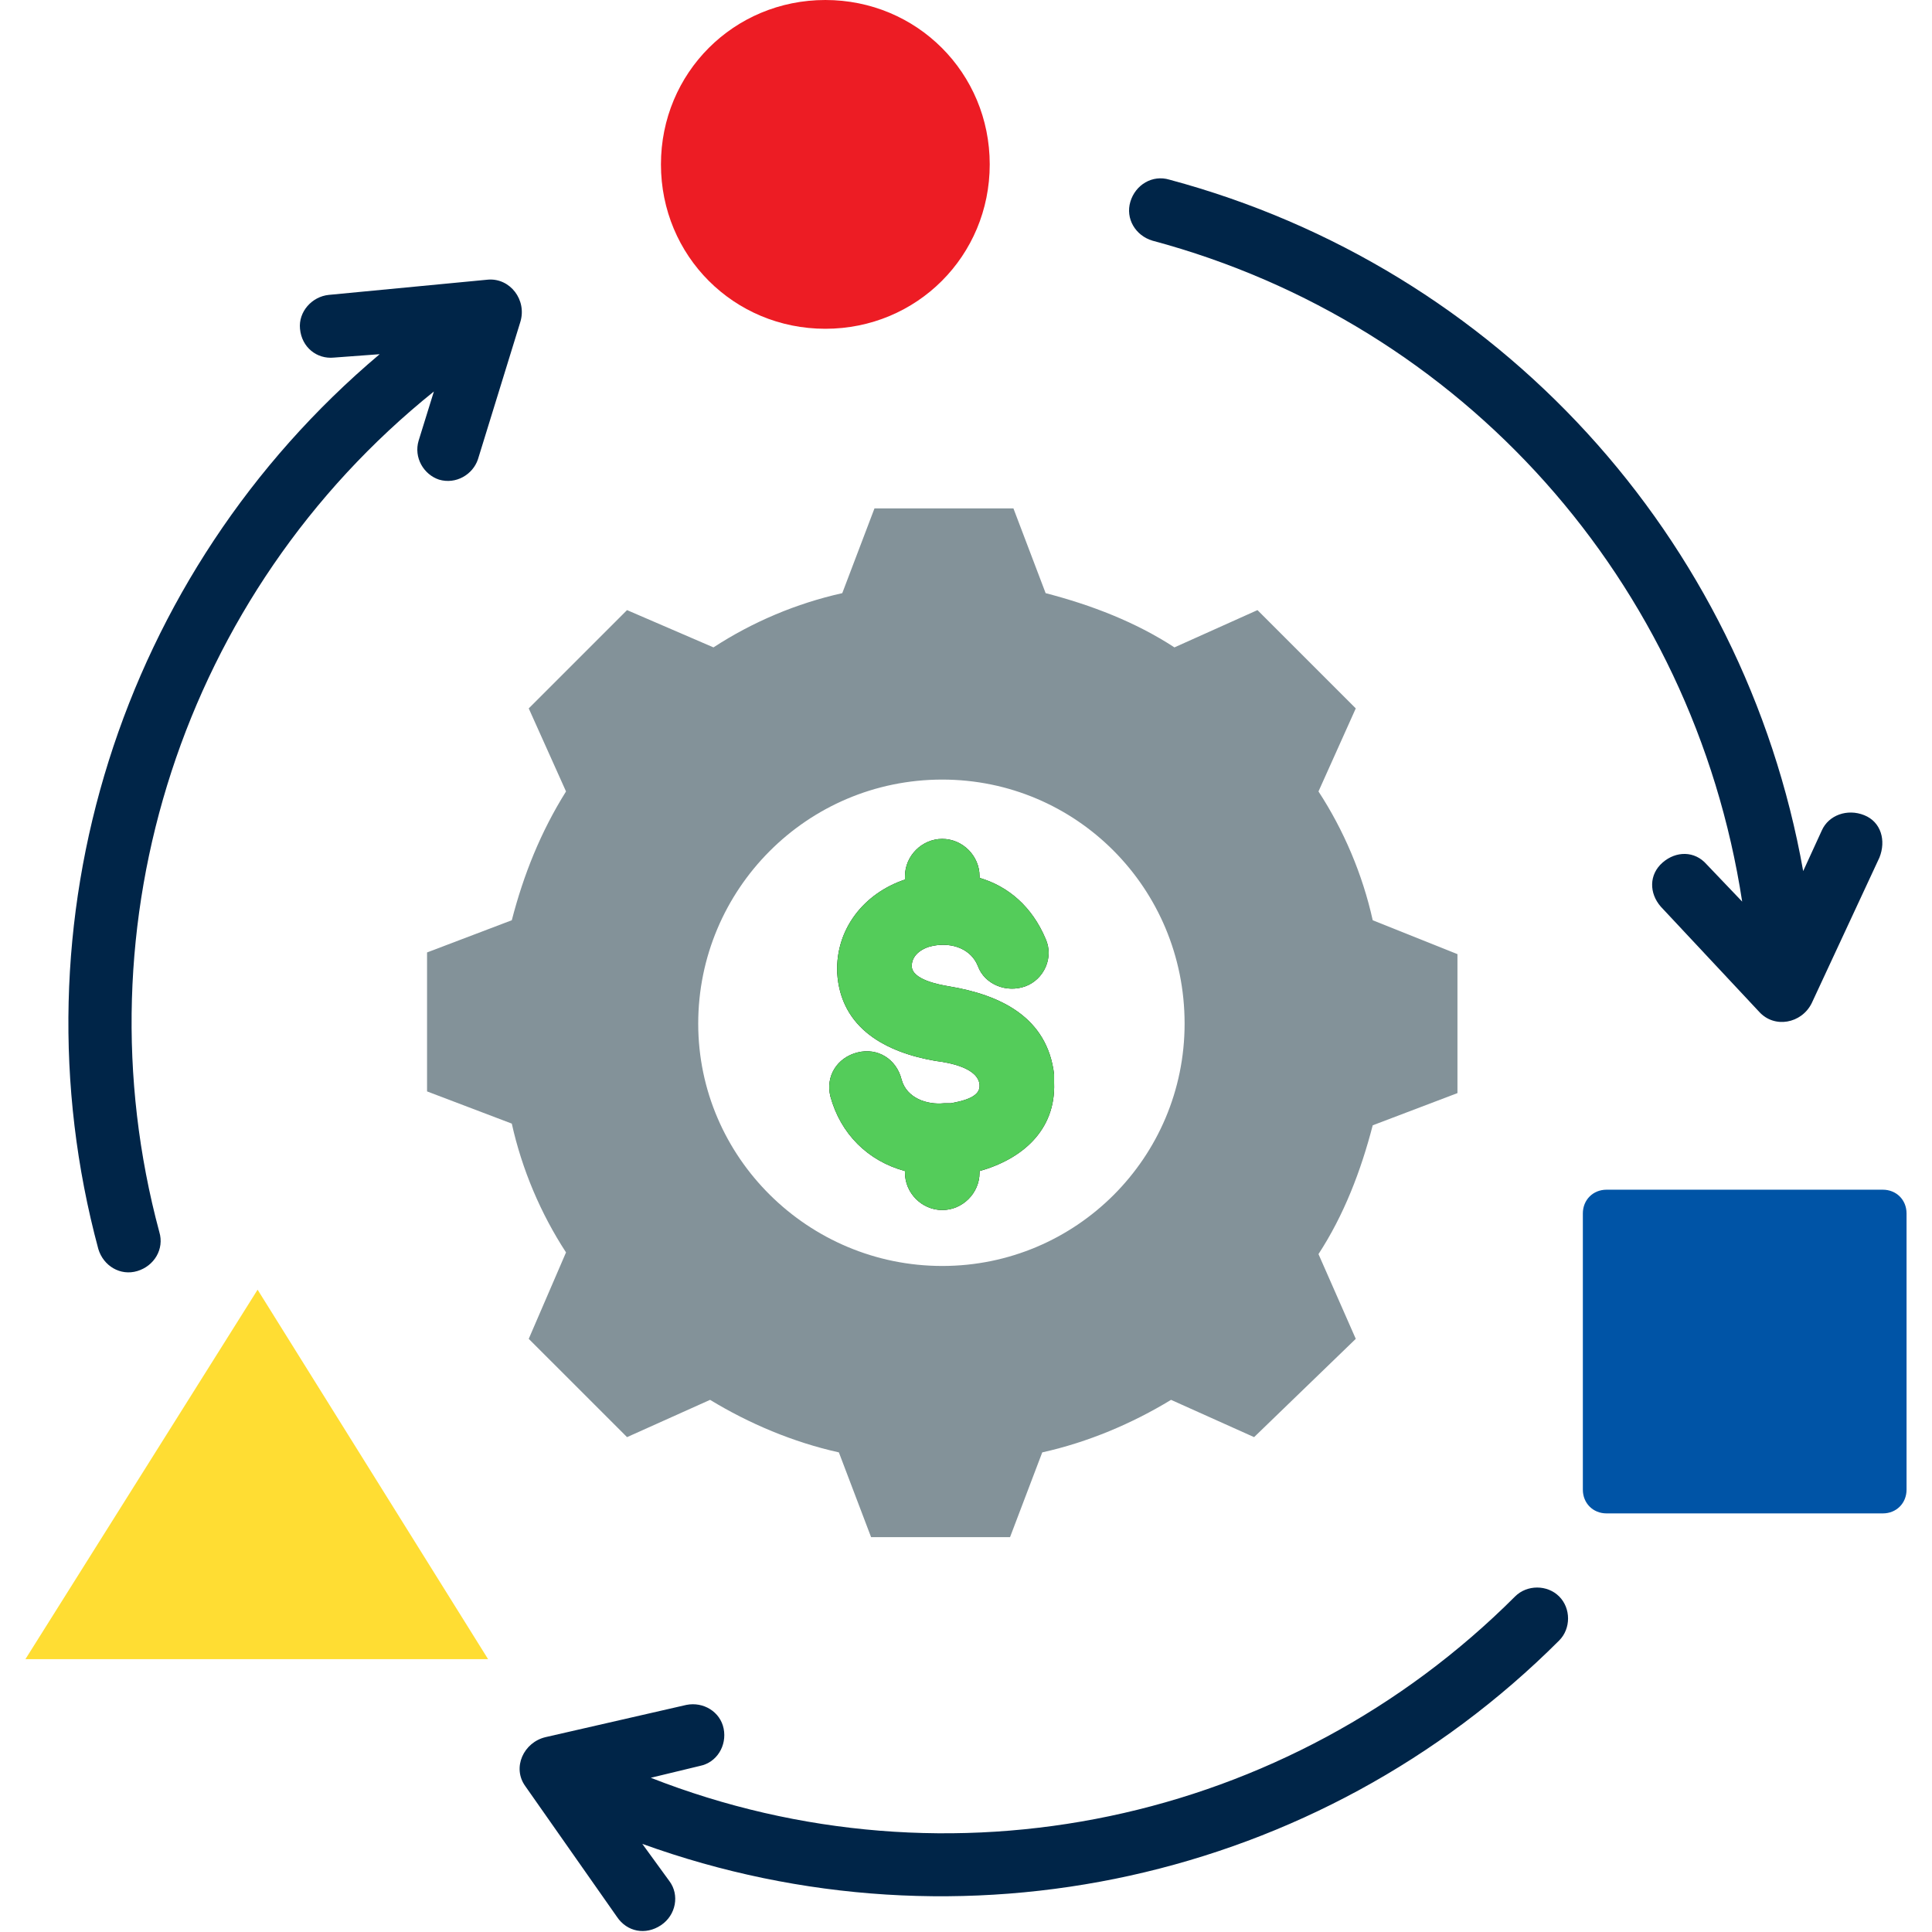 <svg width="114" height="114" viewBox="0 0 114 114" fill="none" xmlns="http://www.w3.org/2000/svg">
<path fill-rule="evenodd" clip-rule="evenodd" d="M89.4 94.2C90.1 93.5 91.3 93.5 92 94.2C92.7 94.9 92.7 96.1 92 96.8C77.8 111 56.7 115.6 37.9 108.8L39.5 111C40.1 111.8 39.9 113 39 113.6C38.1 114.2 37 114 36.4 113.1L31 105.4C30.2 104.3 30.9 102.8 32.2 102.5L40.5 100.6C41.5 100.4 42.5 101 42.7 102C42.9 103 42.3 104 41.3 104.2L38.4 104.9C56 111.8 76 107.6 89.4 94.2Z" fill="#002548"/>
<path fill-rule="evenodd" clip-rule="evenodd" d="M94.798 70.2H111.098C111.898 70.2 112.498 70.8 112.498 71.6V87.9C112.498 88.7 111.898 89.3 111.098 89.3H94.798C93.998 89.3 93.398 88.7 93.398 87.9V71.6C93.398 70.8 93.998 70.2 94.798 70.2Z" fill="#0054A6"/>
<path fill-rule="evenodd" clip-rule="evenodd" d="M15.2 76.1L28.8 97.9H1.5L15.2 76.1Z" fill="#FFDD33"/>
<path fill-rule="evenodd" clip-rule="evenodd" d="M62.199 63.9C62.299 66.7 60.299 68.4 57.799 69.1V69.2C57.799 70.4 56.799 71.4 55.599 71.4C54.399 71.4 53.399 70.4 53.399 69.2V69.1C51.199 68.5 49.599 66.9 48.999 64.7C48.699 63.5 49.399 62.4 50.599 62.1C51.799 61.8 52.899 62.5 53.199 63.7C53.499 64.8 54.699 65.2 55.699 65.1C55.799 65.1 55.899 65.1 56.099 65.1C56.599 65 57.799 64.8 57.799 64.1V64C57.699 63 55.999 62.7 55.199 62.6C52.299 62.1 49.599 60.7 49.399 57.4C49.299 54.8 50.999 52.7 53.399 51.9V51.7C53.399 50.5 54.399 49.5 55.599 49.5C56.799 49.5 57.799 50.5 57.799 51.7V51.8C59.499 52.3 60.899 53.5 61.699 55.4C62.199 56.5 61.599 57.8 60.499 58.2C59.399 58.6 58.099 58.1 57.699 57C57.299 56 56.199 55.6 55.099 55.8C54.499 55.9 53.799 56.3 53.799 57C53.799 57.8 55.399 58.1 55.999 58.2C58.999 58.7 61.799 60 62.199 63.4C62.199 63.5 62.199 63.7 62.199 63.9Z" fill="black"/>
<path fill-rule="evenodd" clip-rule="evenodd" d="M62.199 63.9C62.299 66.7 60.299 68.4 57.799 69.1V69.2C57.799 70.4 56.799 71.4 55.599 71.4C54.399 71.4 53.399 70.4 53.399 69.2V69.1C51.199 68.5 49.599 66.9 48.999 64.7C48.699 63.5 49.399 62.4 50.599 62.1C51.799 61.8 52.899 62.5 53.199 63.7C53.499 64.8 54.699 65.2 55.699 65.1C55.799 65.1 55.899 65.1 56.099 65.1C56.599 65 57.799 64.8 57.799 64.1V64C57.699 63 55.999 62.7 55.199 62.6C52.299 62.1 49.599 60.7 49.399 57.4C49.299 54.8 50.999 52.7 53.399 51.9V51.7C53.399 50.5 54.399 49.5 55.599 49.5C56.799 49.5 57.799 50.5 57.799 51.7V51.8C59.499 52.3 60.899 53.5 61.699 55.4C62.199 56.5 61.599 57.8 60.499 58.2C59.399 58.6 58.099 58.1 57.699 57C57.299 56 56.199 55.6 55.099 55.8C54.499 55.9 53.799 56.3 53.799 57C53.799 57.8 55.399 58.1 55.999 58.2C58.999 58.7 61.799 60 62.199 63.4C62.199 63.5 62.199 63.7 62.199 63.9Z" fill="#54CC5A"/>
<path fill-rule="evenodd" clip-rule="evenodd" d="M80.999 54.3C80.399 51.6 79.299 49 77.799 46.7L79.999 41.8L74.199 36L69.299 38.2C66.999 36.7 64.399 35.7 61.699 35L59.799 30H51.599L49.699 35C46.999 35.6 44.399 36.7 42.099 38.2L36.999 36L31.199 41.8L33.399 46.7C31.899 49.1 30.899 51.6 30.199 54.3L25.199 56.2V64.4L30.199 66.3C30.799 69 31.899 71.6 33.399 73.9L31.199 79L36.999 84.8L41.899 82.6C44.199 84 46.799 85.1 49.499 85.7L51.399 90.7H59.599L61.499 85.7C64.199 85.1 66.799 84 69.099 82.6L73.999 84.8L79.999 79L77.799 74C79.299 71.7 80.299 69.1 80.999 66.4L85.999 64.5V56.3L80.999 54.3ZM55.599 74.7C47.699 74.7 41.199 68.3 41.199 60.4C41.199 52.5 47.599 46 55.599 46C63.499 46 69.899 52.4 69.899 60.4C69.899 68.3 63.499 74.7 55.599 74.7Z" fill="#839299"/>
<path fill-rule="evenodd" clip-rule="evenodd" d="M48.7 19.4C43.3 19.4 39 15.1 39 9.7C39 4.3 43.3 0 48.7 0C54.1 0 58.4 4.3 58.4 9.7C58.4 15.1 54.1 19.4 48.7 19.4Z" fill="#ED1C24"/>
<path fill-rule="evenodd" clip-rule="evenodd" d="M107.499 49C107.899 48.1 108.999 47.7 109.999 48.1C110.999 48.5 111.299 49.6 110.899 50.6L106.899 59.2C106.299 60.4 104.699 60.7 103.799 59.7L97.999 53.5C97.299 52.7 97.299 51.6 98.099 50.9C98.899 50.2 99.999 50.2 100.699 51L102.799 53.2C99.899 34.3 86.299 19.1 67.999 14.2C66.999 13.9 66.399 12.9 66.699 11.9C66.999 10.9 67.999 10.3 68.999 10.6C88.399 15.8 102.899 31.7 106.399 51.4L107.499 49Z" fill="#002548"/>
<path fill-rule="evenodd" clip-rule="evenodd" d="M19.702 21.1L22.402 20.9C7.102 33.8 0.602 54.4 5.802 73.7C6.102 74.7 7.102 75.3 8.102 75C9.102 74.7 9.702 73.7 9.402 72.7C4.502 54.5 10.802 35 25.602 23.1L24.702 26C24.402 27 25.002 28 25.902 28.3C26.902 28.6 27.902 28 28.202 27.1L30.702 19C31.102 17.7 30.102 16.4 28.802 16.5L19.402 17.4C18.402 17.5 17.602 18.4 17.702 19.4C17.802 20.5 18.702 21.2 19.702 21.1Z" fill="#002548"/>
</svg>
